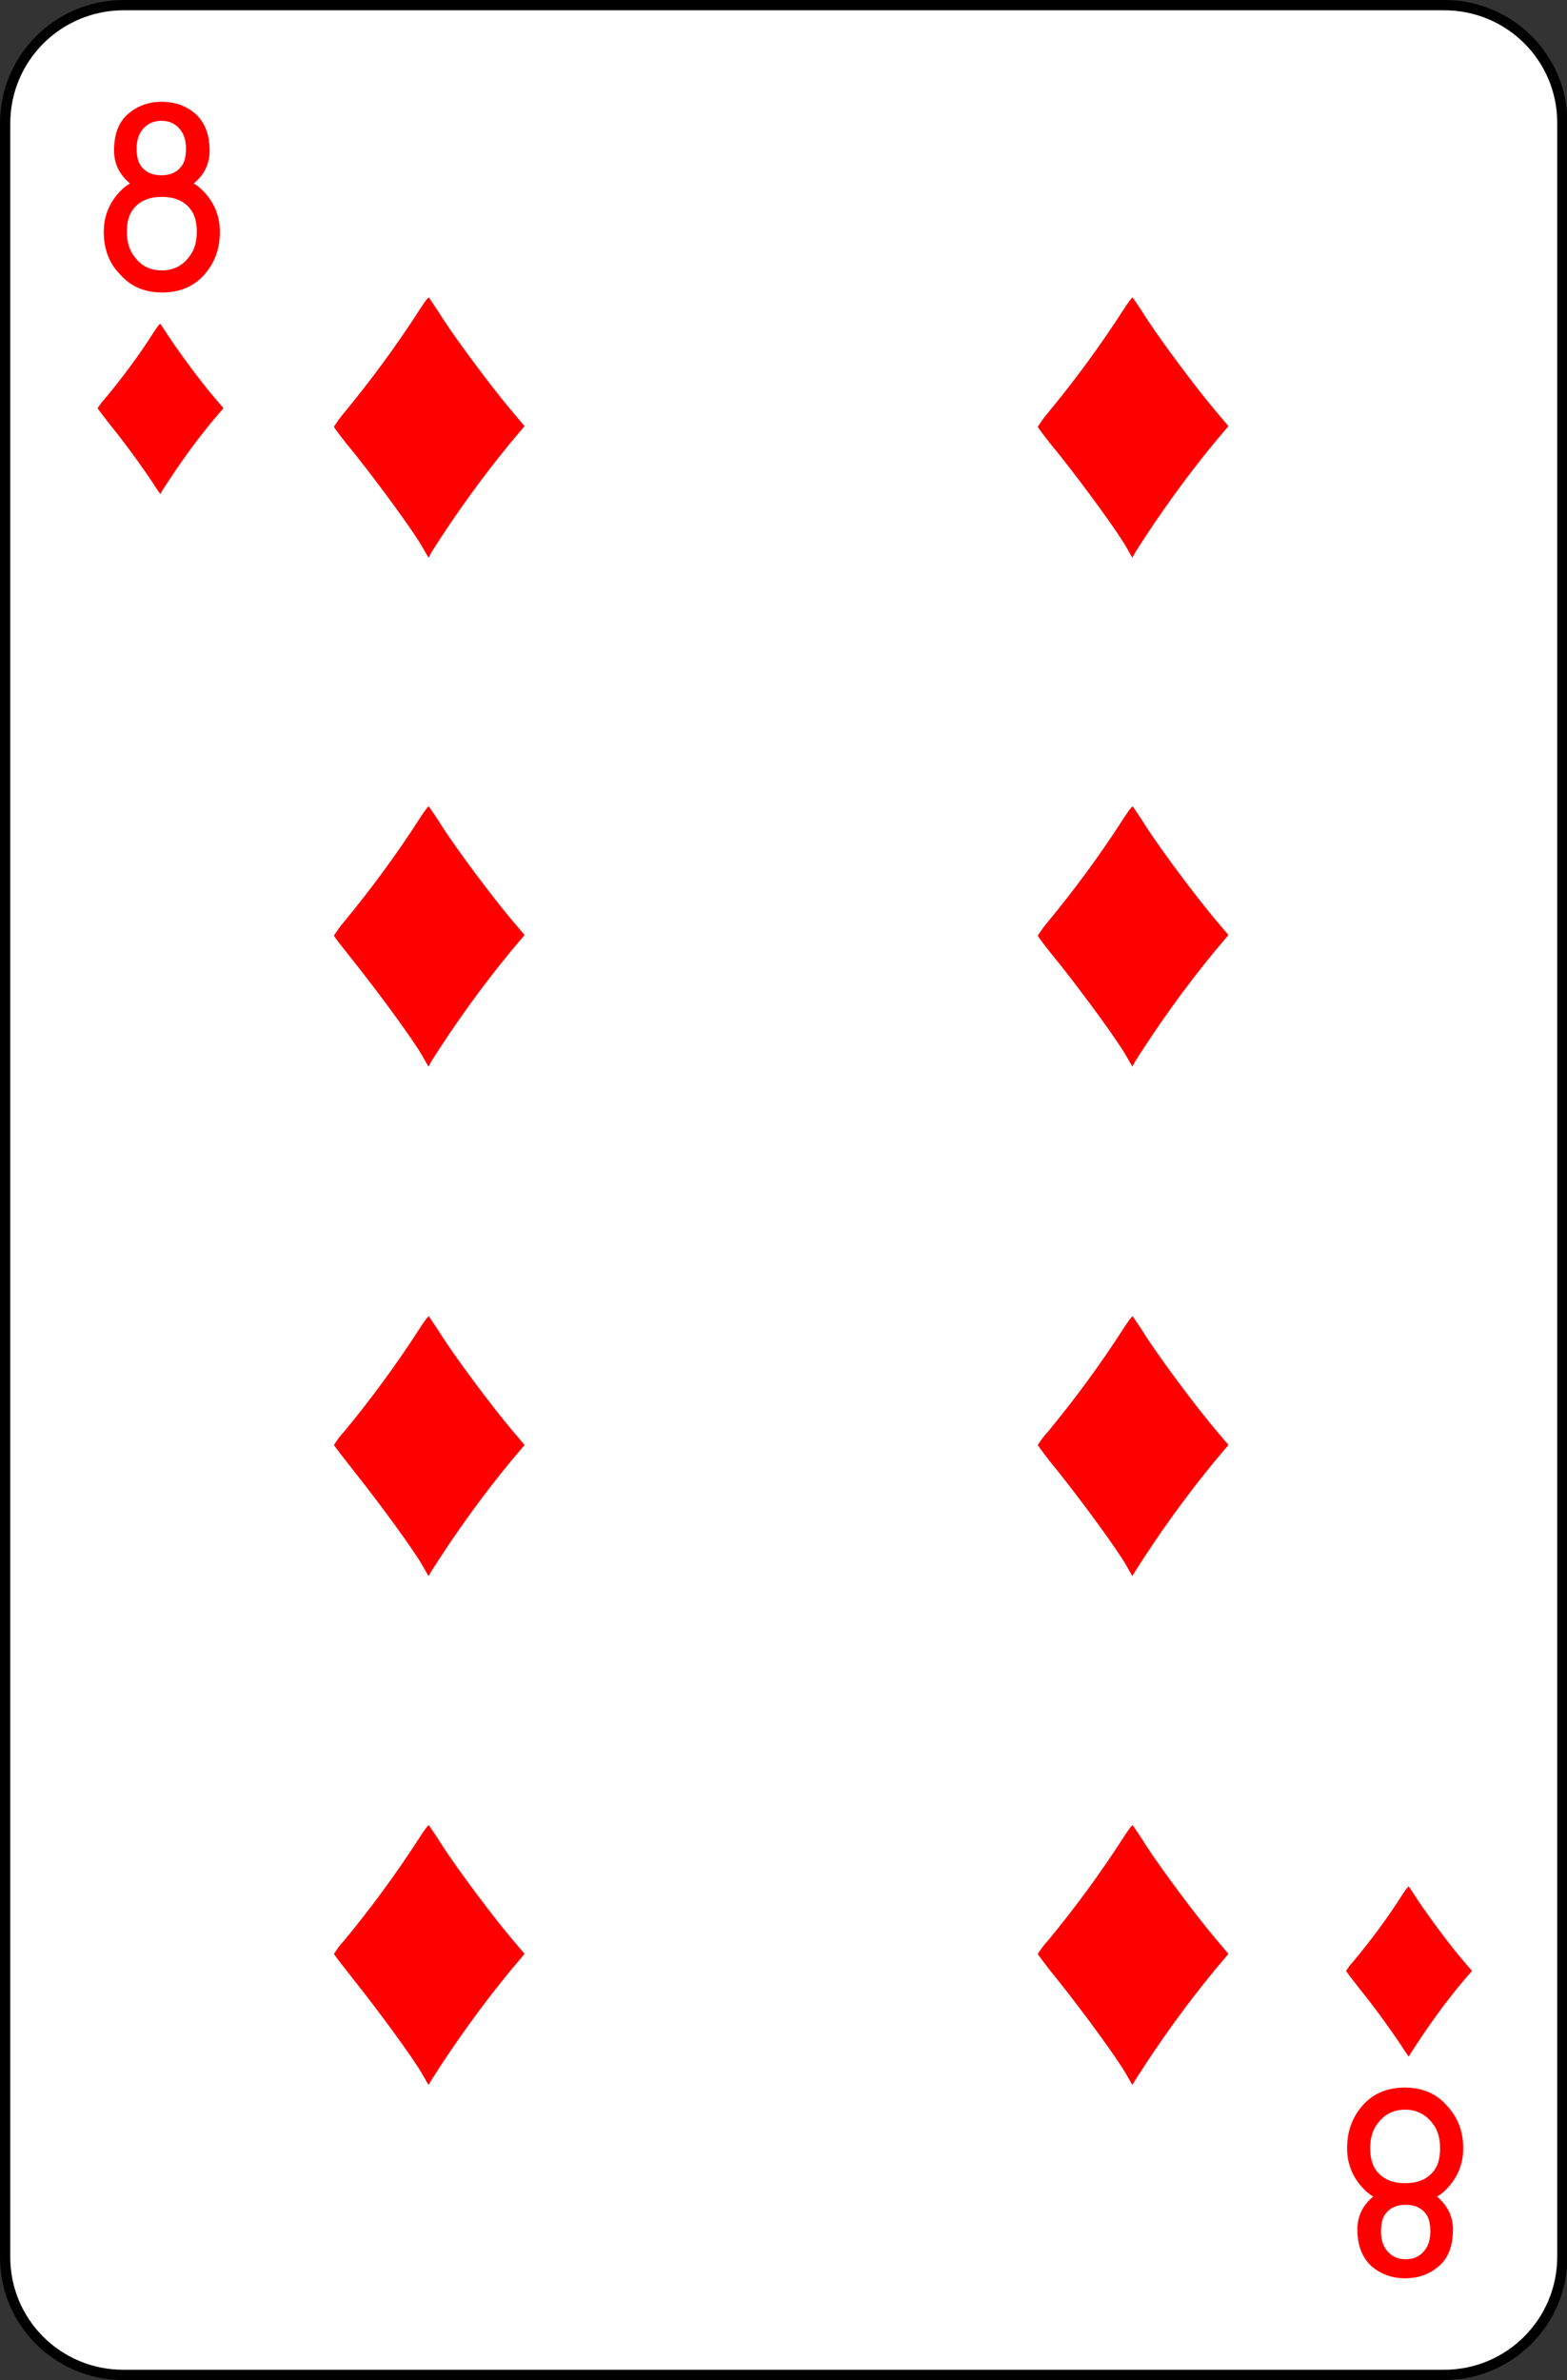 <?xml version="1.0" encoding="utf-8"?>
<!-- Generator: Adobe Illustrator 23.0.3, SVG Export Plug-In . SVG Version: 6.00 Build 0)  -->
<svg version="1.1" id="Layer_1" xmlns="http://www.w3.org/2000/svg" xmlns:xlink="http://www.w3.org/1999/xlink" x="0px" y="0px"
	 viewBox="0 0 305 463" style="enable-background:new 0 0 305 463;" xml:space="preserve">
<rect x="0" y="0" width="305" height="463" fill="#333333" stroke="none"/>
<style type="text/css">
	.st0{fill:#FFFFFF;stroke:#000000;stroke-width:2;stroke-linecap:round;}
	.st1{fill:#FF0000;}
	.st2{enable-background:new    ;}
</style>
<title>8</title>
<path class="st0" d="M24.1,1h257c12.7,0,23,10.2,23,22.9c0,0,0,0,0,0.1v415c0,12.7-10.3,23-23,23c0,0,0,0-0.1,0H24
	c-12.7,0-23-10.2-23-22.9c0,0,0,0,0-0.1V24C1,11.3,11.3,1,24.1,1L24.1,1z"/>
<g id="layer1">
	<path id="path5878" class="st1" d="M30.3,94.8c-1.3-2.1-5.4-7.9-8.5-11.7c-1.5-1.9-2.8-3.6-2.8-3.7c0.4-0.6,0.8-1.2,1.3-1.7
		c3.5-4.2,6.8-8.6,9.7-13.2c0.6-0.9,1.1-1.6,1.2-1.5s0.9,1.3,1.8,2.7c2,3,6.2,8.7,8.7,11.6l1.8,2.1l-1.8,2.1
		c-3.7,4.4-7,9.1-10.1,13.9l-0.4,0.7L30.3,94.8z"/>
</g>
<path class="st1" d="M273.3,398.8c-1.3-2.1-5.4-7.9-8.5-11.7c-1.5-1.9-2.8-3.6-2.8-3.7c0.4-0.6,0.8-1.2,1.3-1.7
	c3.5-4.2,6.8-8.6,9.7-13.2c0.6-0.9,1.1-1.6,1.2-1.5s0.9,1.3,1.8,2.7c2,3,6.2,8.7,8.7,11.6l1.8,2.1l-1.8,2.1
	c-3.7,4.4-7,9.1-10.1,13.9l-0.4,0.7L273.3,398.8z"/>
<path class="st1" d="M82.2,106.4c-1.9-3.3-8.3-12-12.9-17.8C66.9,85.7,65,83.2,65,83c0.6-0.9,1.2-1.8,1.9-2.6
	c5.3-6.4,10.3-13.2,14.8-20.2c0.9-1.4,1.7-2.5,1.8-2.3s1.4,2,2.7,4.1c3,4.6,9.5,13.3,13.2,17.7l2.7,3.2l-2.7,3.2
	C93.8,92.9,88.7,100,84,107.4l-0.6,1.1L82.2,106.4z"/>
<path class="st1" d="M82.2,205.4c-1.9-3.3-8.3-12-12.9-17.8c-2.3-2.9-4.3-5.4-4.3-5.6c0.6-0.9,1.2-1.8,1.9-2.6
	c5.3-6.4,10.3-13.2,14.8-20.2c0.9-1.4,1.7-2.5,1.8-2.3s1.4,2,2.7,4.1c3,4.6,9.5,13.3,13.2,17.7l2.7,3.2l-2.7,3.2
	c-5.6,6.8-10.7,13.9-15.4,21.3l-0.6,1.1L82.2,205.4z"/>
<path class="st1" d="M82.2,304.5c-1.9-3.3-8.3-12-12.9-17.8c-2.3-2.9-4.3-5.5-4.3-5.6c0.6-0.9,1.2-1.8,1.9-2.5
	c5.3-6.4,10.3-13.2,14.8-20.2c0.9-1.4,1.7-2.5,1.8-2.3s1.4,2,2.7,4.1c3,4.6,9.5,13.3,13.2,17.7l2.7,3.2l-2.7,3.2
	c-5.6,6.8-10.7,13.9-15.4,21.3l-0.6,1L82.2,304.5z"/>
<path class="st1" d="M82.2,403.5c-1.9-3.3-8.3-12-12.9-17.8c-2.3-2.9-4.3-5.5-4.3-5.6c0.6-0.9,1.2-1.8,1.9-2.5
	c5.3-6.4,10.3-13.2,14.8-20.2c0.9-1.4,1.7-2.5,1.8-2.3s1.4,2,2.7,4.1c3,4.6,9.5,13.3,13.2,17.7l2.7,3.2l-2.7,3.2
	c-5.6,6.8-10.7,13.9-15.4,21.3l-0.6,1L82.2,403.5z"/>
<path class="st1" d="M219.2,106.4c-1.9-3.3-8.3-12-12.9-17.8c-2.4-2.9-4.3-5.4-4.3-5.6c0.6-0.9,1.2-1.8,1.9-2.6
	c5.3-6.4,10.3-13.2,14.8-20.2c0.9-1.4,1.7-2.5,1.8-2.3s1.4,2,2.7,4.1c3,4.6,9.5,13.3,13.2,17.7l2.7,3.2l-2.7,3.2
	c-5.6,6.8-10.7,13.9-15.4,21.3l-0.6,1.1L219.2,106.4z"/>
<path class="st1" d="M219.2,205.4c-1.9-3.3-8.3-12-12.9-17.8c-2.4-2.9-4.3-5.4-4.3-5.6c0.6-0.9,1.2-1.8,1.9-2.6
	c5.3-6.4,10.3-13.2,14.8-20.2c0.9-1.4,1.7-2.5,1.8-2.3s1.4,2,2.7,4.1c3,4.6,9.5,13.3,13.2,17.7l2.7,3.2l-2.7,3.2
	c-5.6,6.8-10.7,13.9-15.4,21.3l-0.6,1.1L219.2,205.4z"/>
<path class="st1" d="M219.2,304.5c-1.9-3.3-8.3-12-12.9-17.8c-2.4-2.9-4.3-5.5-4.3-5.6c0.6-0.9,1.2-1.8,1.9-2.5
	c5.3-6.4,10.3-13.2,14.8-20.2c0.9-1.4,1.7-2.5,1.8-2.3s1.4,2,2.7,4.1c3,4.6,9.5,13.3,13.2,17.7l2.7,3.2l-2.7,3.2
	c-5.6,6.8-10.7,13.9-15.4,21.3l-0.6,1L219.2,304.5z"/>
<path class="st1" d="M219.2,403.5c-1.9-3.3-8.3-12-12.9-17.8c-2.4-2.9-4.3-5.5-4.3-5.6c0.6-0.9,1.2-1.8,1.9-2.5
	c5.3-6.4,10.3-13.2,14.8-20.2c0.9-1.4,1.7-2.5,1.8-2.3s1.4,2,2.7,4.1c3,4.6,9.5,13.3,13.2,17.7l2.7,3.2l-2.7,3.2
	c-5.6,6.8-10.7,13.9-15.4,21.3l-0.6,1L219.2,403.5z"/>
<g class="st2">
	<path class="st1" d="M20.2,45.1c0-3.1,1.1-5.8,3.4-8.1c0.5-0.5,1-0.9,1.7-1.3c-2.1-1.8-3.1-3.9-3.1-6.4c0-3.2,0.9-5.6,2.8-7.2
		c1.8-1.5,3.9-2.3,6.5-2.3c2.6,0,4.7,0.8,6.5,2.3c1.8,1.6,2.8,4,2.8,7.2c0,2.5-1,4.7-3.1,6.4c0.7,0.4,1.2,0.8,1.7,1.3
		c2.3,2.3,3.4,5,3.4,8.1c0,3.3-1,6-3,8.3c-2,2.3-4.8,3.5-8.2,3.5c-3.5,0-6.2-1.2-8.2-3.5C21.2,51.2,20.2,48.4,20.2,45.1z M31.5,52.6
		c2.1,0,3.9-0.8,5.2-2.5c1.1-1.3,1.6-2.9,1.6-5c0-1.9-0.4-3.4-1.3-4.5c-1.2-1.5-3-2.3-5.5-2.3c-2.5,0-4.3,0.8-5.5,2.3
		c-0.9,1.1-1.3,2.6-1.3,4.5c0,2,0.5,3.7,1.6,5C27.6,51.8,29.3,52.6,31.5,52.6z M34.9,25c-0.9-1-2-1.5-3.5-1.5
		c-1.4,0-2.6,0.5-3.5,1.5c-0.9,1-1.3,2.3-1.3,3.9c0,1.6,0.3,2.8,1,3.6c0.9,1.1,2.2,1.6,3.8,1.6c1.6,0,2.9-0.5,3.8-1.6
		c0.7-0.8,1-2,1-3.6C36.2,27.3,35.8,26,34.9,25z"/>
</g>
<g class="st2">
	<path class="st1" d="M284.8,417.9c0,3.1-1.1,5.8-3.4,8.1c-0.5,0.5-1,0.9-1.7,1.3c2.1,1.8,3.1,3.9,3.1,6.4c0,3.2-0.9,5.6-2.8,7.2
		c-1.8,1.5-3.9,2.3-6.5,2.3s-4.7-0.8-6.5-2.3c-1.8-1.6-2.8-4-2.8-7.2c0-2.5,1-4.7,3.1-6.4c-0.7-0.4-1.2-0.8-1.7-1.3
		c-2.3-2.3-3.4-5-3.4-8.1c0-3.3,1-6,3-8.3c2-2.3,4.8-3.5,8.2-3.5c3.5,0,6.2,1.2,8.2,3.5C283.8,411.9,284.8,414.7,284.8,417.9z
		 M273.5,410.4c-2.1,0-3.9,0.8-5.2,2.5c-1.1,1.3-1.6,2.9-1.6,5c0,1.9,0.4,3.4,1.3,4.5c1.2,1.5,3,2.3,5.5,2.3s4.3-0.8,5.5-2.3
		c0.9-1.1,1.3-2.6,1.3-4.5c0-2-0.5-3.7-1.6-5C277.4,411.3,275.7,410.4,273.5,410.4z M270.1,438c0.9,1,2,1.5,3.5,1.5s2.6-0.5,3.5-1.5
		c0.9-1,1.3-2.3,1.3-3.9c0-1.6-0.3-2.8-1-3.6c-0.9-1.1-2.2-1.6-3.8-1.6s-2.9,0.5-3.8,1.6c-0.7,0.8-1,2-1,3.6
		C268.8,435.7,269.2,437,270.1,438z"/>
</g>
</svg>
